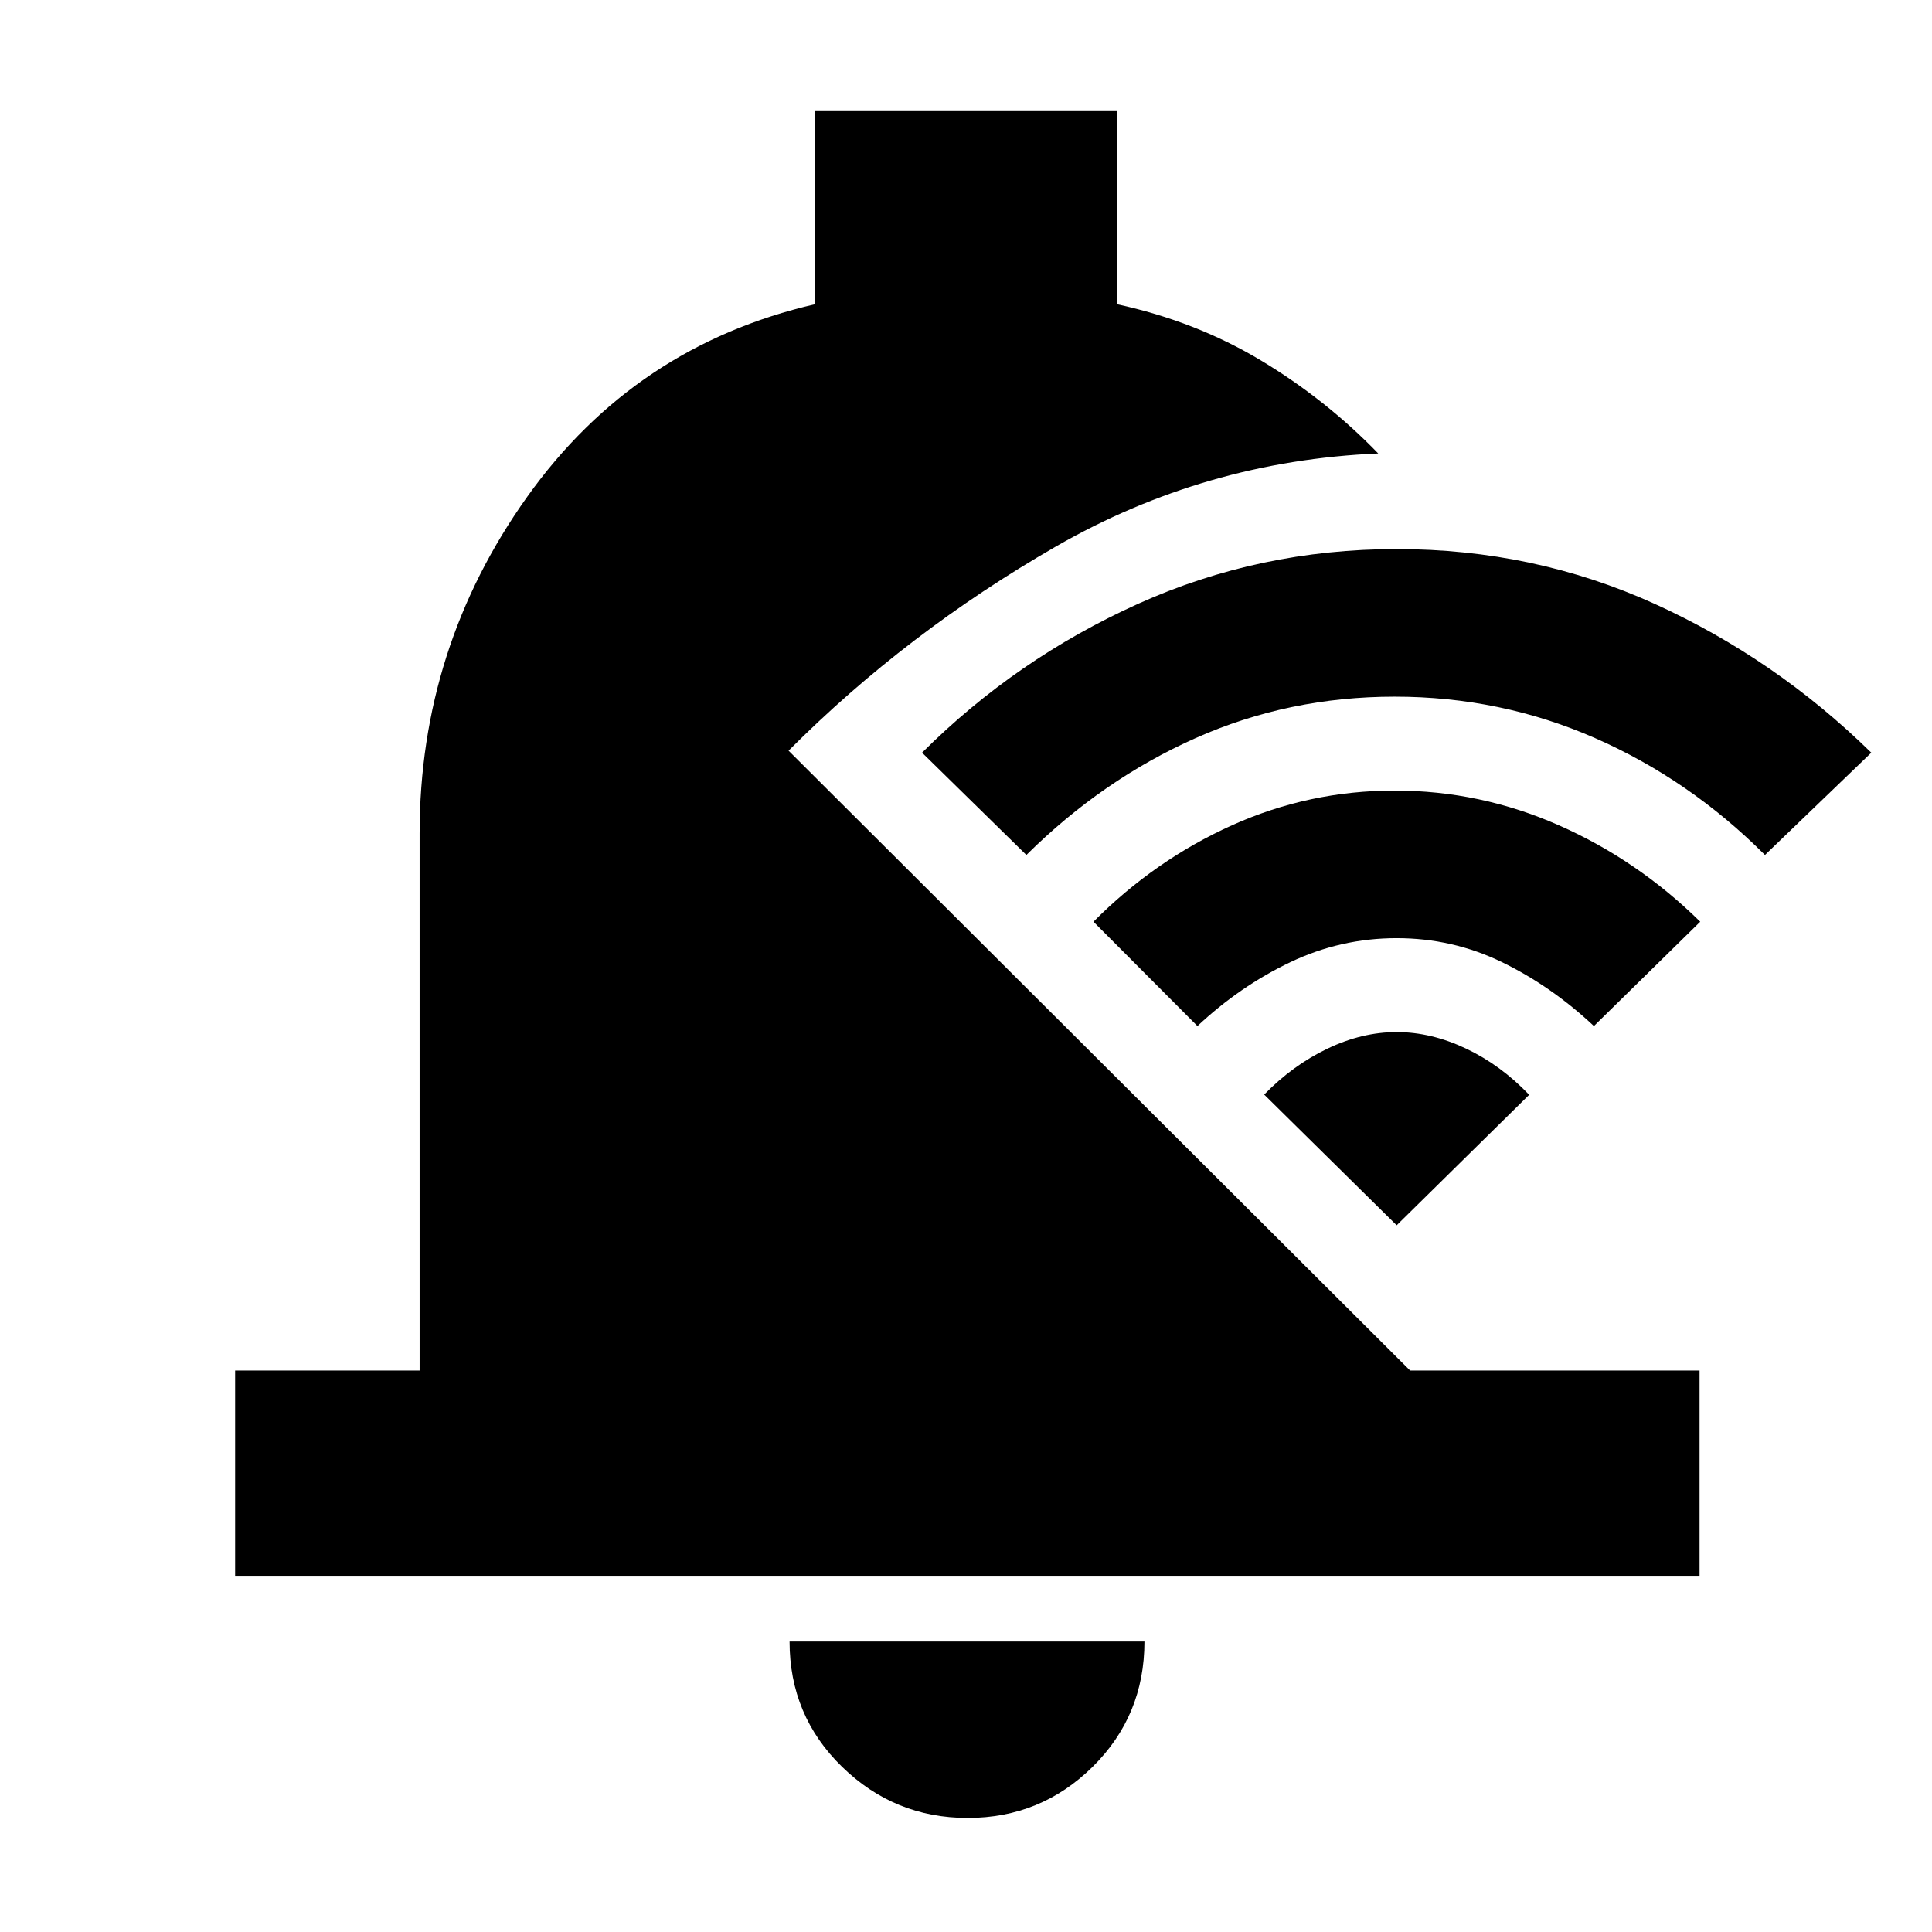 <svg xmlns="http://www.w3.org/2000/svg" height="40" viewBox="0 -960 960 960" width="40"><path d="M116.834-177v-102H208.5v-266.834q0-92.391 53.5-167.362 53.5-74.971 143-95.637v-96.334h150v96.334q39.167 8.5 71.5 27.904t58.334 46.263Q598.667-731 524.615-688.418 450.562-645.836 391.834-587l308.834 308H844.5v102H116.834ZM480.833-56.667q-36.333 0-62.416-25.416-26.084-25.417-26.084-62.25h176.334q0 36.833-25.75 62.25-25.75 25.416-62.084 25.416ZM693-613.833q-52.667 0-98.917 20.59-46.25 20.589-84.083 58.076L458.167-586q46.833-46.667 107.23-73.917 60.396-27.25 128.583-27.25t128.132 27.183Q882.058-632.801 929.833-586L877-535.167q-37.5-37.487-84.417-58.076-46.916-20.59-99.583-20.59Zm1 120q-27.788 0-52.81 11.916Q616.167-470 595-450.167L543.333-502q30.5-30.667 68.834-47.917 38.333-17.25 80.833-17.25t81.583 17.25q39.084 17.25 70.25 47.917L792-450.167q-21.167-19.833-45.689-31.75-24.522-11.916-52.311-11.916Zm-.026 46.666q17.193 0 34.468 8.188 17.276 8.187 31.391 22.979L694-351.167l-65.833-64.947q14.166-14.553 31.39-22.803 17.223-8.25 34.417-8.25Z"/></svg>